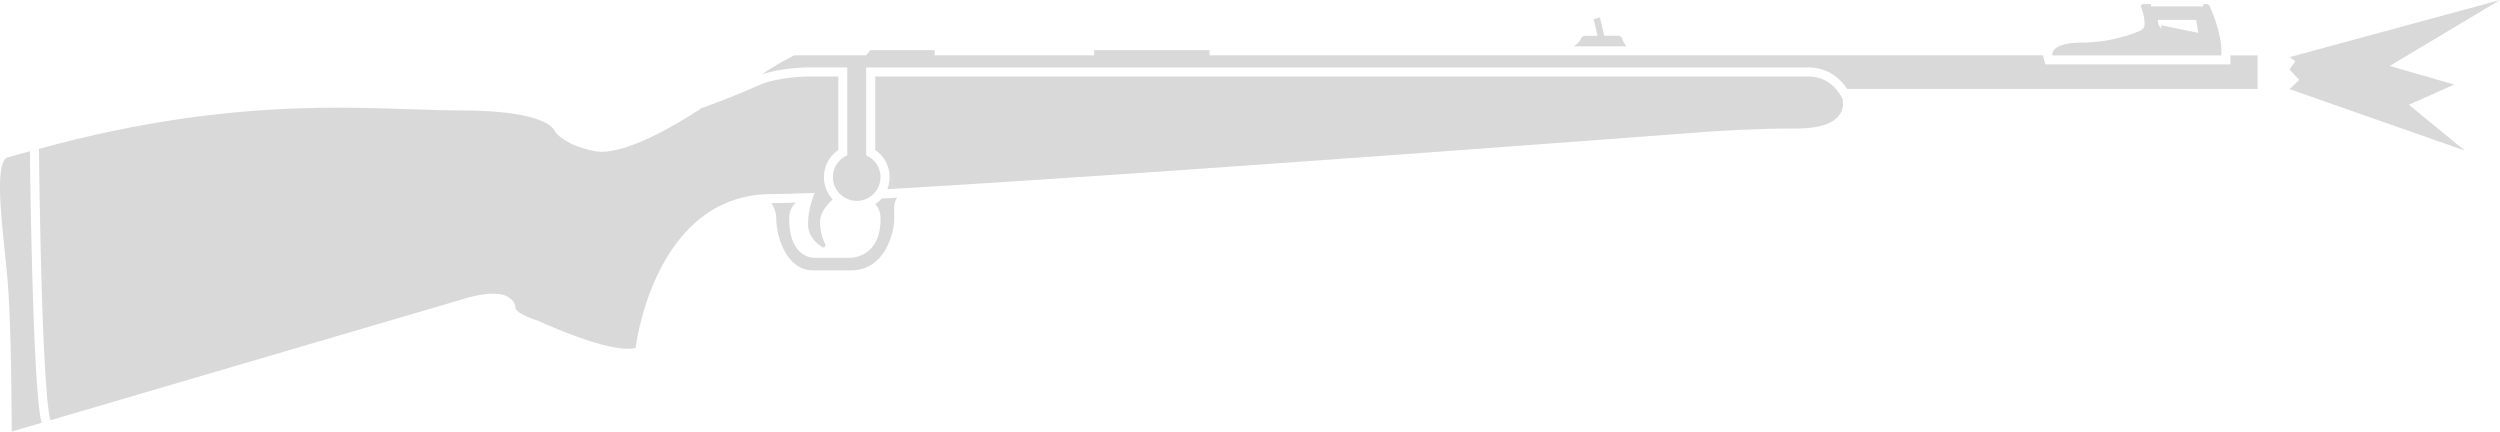 <?xml version="1.0" encoding="UTF-8" standalone="no"?>
<svg
   width="92.69"
   height="16"
   viewBox="0 0 92.69 16"
   fill="none"
   version="1.1"
   id="svg7"
   sodipodi:docname="cz600_killfeed.svg"
   inkscape:version="1.4 (e7c3feb1, 2024-10-09)"
   xmlns:inkscape="http://www.inkscape.org/namespaces/inkscape"
   xmlns:sodipodi="http://sodipodi.sourceforge.net/DTD/sodipodi-0.dtd"
   xmlns="http://www.w3.org/2000/svg"
   xmlns:svg="http://www.w3.org/2000/svg">
  <defs
     id="defs7" />
  <sodipodi:namedview
     id="namedview7"
     pagecolor="#ffffff"
     bordercolor="#000000"
     borderopacity="0.25"
     inkscape:showpageshadow="2"
     inkscape:pageopacity="0.0"
     inkscape:pagecheckerboard="0"
     inkscape:deskcolor="#d1d1d1"
     inkscape:zoom="4.041586"
     inkscape:cx="50.475234"
     inkscape:cy="7.5465423"
     inkscape:window-width="1472"
     inkscape:window-height="812"
     inkscape:window-x="0"
     inkscape:window-y="37"
     inkscape:window-maximized="1"
     inkscape:current-layer="svg7" />
  <path
     fill-rule="evenodd"
     clip-rule="evenodd"
     d="m 81.931,0.231 c -0.022,-0.049 -0.071,-0.079 -0.124,-0.079 h -0.121 v 0.084 h -1.935 v -0.084 h -0.288 c -0.061,0 -0.102,0.062 -0.078,0.118 0.103,0.248 0.126,0.467 0.128,0.614 0,0.113 -0.066,0.216 -0.17,0.26 -0.331,0.138 -1.148,0.433 -2.115,0.433 -0.686,0 -0.962,0.14 -1.071,0.269 -0.042,0.049 -0.059,0.097 -0.066,0.134 -3e-4,0.001 -5e-4,0.003 -7e-4,0.004 -0.006,0.04 3e-4,0.067 7e-4,0.068 -0.325,0.085 -0.325,0.085 -0.325,0.083 l -0.001,-0.005 -0.002,-0.008 -0.004,-0.018 c -0.002,-0.014 -0.004,-0.03 -0.006,-0.048 l -2e-4,-0.004 h -30.91 v -0.194 h -4.276 v 0.194 l -5.913,-2e-5 v -0.194 h -2.384 l -0.16,0.194 h -2.659 c 0,0 -0.659,0.321 -1.19,0.699 0.344,-0.112 0.716,-0.172 1.014,-0.206 0.197,-0.022 0.37,-0.034 0.494,-0.04 0.062,-0.003 0.112,-0.005 0.147,-0.005 0.02,-4.9e-4 0.039,-8.9e-4 0.059,-0.001 h 1.439 v 3.258 c -0.314,0.135 -0.533,0.446 -0.533,0.809 0,0.237 0.094,0.452 0.246,0.61 0.115,0.119 0.263,0.206 0.429,0.246 0.067,0.016 0.136,0.025 0.208,0.025 0.006,0 0.013,-7e-5 0.019,-2.1e-4 0.097,-0.002 0.191,-0.02 0.278,-0.051 0.188,-0.067 0.346,-0.195 0.45,-0.36 0.086,-0.136 0.136,-0.297 0.136,-0.469 0,-0.362 -0.22,-0.674 -0.533,-0.809 v -3.258 h 34.935 c 0.576,0 0.975,0.265 1.221,0.523 0.092,0.096 0.163,0.193 0.217,0.275 h 15.216 v -1.245 h -1.009 v 0.335 h -6.862 l -0.066,-0.25 0.325,-0.085 h 6.268 v -0.299 -0.009 c -0.004,-0.042 -0.009,-0.084 -0.015,-0.126 -0.085,-0.627 -0.323,-1.186 -0.414,-1.387 z m -0.508,0.508 h -1.42 c 0,0.138 0.051,0.244 0.133,0.326 l -0.009,-0.128 1.375,0.281 z"
     fill="#d9d9d9"
     id="path1" />
  <path
     d="m 58.348,1.717 h 1.954 c -0.082,-0.101 -0.13,-0.209 -0.157,-0.286 -0.021,-0.062 -0.079,-0.105 -0.145,-0.105 h -0.521 l -0.16,-0.676 -0.235,0.056 0.147,0.621 h -0.464 c -0.066,0 -0.122,0.044 -0.147,0.105 -0.045,0.11 -0.154,0.208 -0.271,0.286 z"
     fill="#d9d9d9"
     id="path2" />
  <path
     d="m 32.451,5.561 v -2.726 h 34.599 c 0.497,0 0.825,0.242 1.021,0.466 0.127,0.145 0.199,0.282 0.227,0.341 0.009,0.02 0.014,0.031 0.014,0.031 0,0 0.337,1.09 -1.682,1.09 -0.716,0 -1.422,0.021 -2.035,0.048 -1.113,0.05 -1.919,0.119 -1.919,0.119 0,0 -19.283,1.47 -29.058,2.041 -0.246,0.014 -0.485,0.028 -0.719,0.041 0.055,-0.138 0.085,-0.289 0.085,-0.447 0,-0.419 -0.212,-0.787 -0.533,-1.005 z"
     fill="#d9d9d9"
     id="path3" />
  <path
     d="m 32.455,7.569 c 0.086,-0.059 0.165,-0.129 0.233,-0.208 0.186,-0.01 0.376,-0.021 0.571,-0.032 -0.071,0.111 -0.105,0.228 -0.105,0.363 v 0.425 c 0,0.498 -0.335,1.908 -1.601,1.908 h -1.399 c -1.037,0 -1.373,-1.321 -1.373,-1.908 0,-0.233 -0.08,-0.432 -0.176,-0.587 h 0.006 c 0.232,0 0.534,-0.006 0.897,-0.018 -0.141,0.124 -0.25,0.314 -0.25,0.605 0,1.44 0.894,1.44 0.894,1.44 h 1.399 c 0,0 1.096,0 1.096,-1.44 0,-0.25 -0.08,-0.425 -0.193,-0.548 z"
     fill="#d9d9d9"
     id="path4" />
  <path
     d="m 1.539,15.662 0.003,0.013 -1.108,0.325 c 0,0 0,-4.025 -0.168,-5.786 -0.024,-0.253 -0.052,-0.52 -0.08,-0.79 -0.168,-1.611 -0.352,-3.383 0.08,-3.586 l 0.843,-0.229 1.2e-4,0.011 c 7e-4,0.064 0.002,0.159 0.003,0.28 0.003,0.241 0.008,0.588 0.014,1.007 0.013,0.839 0.034,1.973 0.066,3.148 0.032,1.175 0.074,2.395 0.129,3.405 0.055,0.995 0.124,1.828 0.217,2.201 z"
     fill="#d9d9d9"
     id="path5" />
  <path
     d="m 28.107,3.17 c 0.726,-0.329 1.87,-0.335 1.87,-0.335 h 1.104 v 2.726 c -0.321,0.218 -0.533,0.587 -0.533,1.005 0,0.32 0.123,0.61 0.325,0.827 -0.023,0.022 -0.046,0.044 -0.068,0.066 -0.201,0.202 -0.374,0.441 -0.395,0.681 -0.032,0.364 0.085,0.704 0.183,0.915 0.034,0.073 -0.037,0.151 -0.105,0.109 -0.223,-0.138 -0.53,-0.41 -0.53,-0.859 0,-0.303 0.059,-0.588 0.126,-0.813 0.041,-0.139 0.086,-0.256 0.122,-0.341 -0.686,0.029 -1.228,0.045 -1.594,0.045 -0.096,0 -0.19,0.003 -0.283,0.008 -4.12,0.239 -4.764,5.694 -4.764,5.694 -0.925,0.252 -3.617,-1.006 -3.617,-1.006 0,0 -0.841,-0.252 -0.841,-0.503 0,-0.252 -0.336,-0.419 -0.336,-0.419 -0.589,-0.252 -1.766,0.168 -1.766,0.168 l -15.14,4.444 c -0.021,-0.083 -0.041,-0.195 -0.06,-0.332 -0.287,-2.061 -0.361,-9.73 -0.361,-9.73 6.299,-1.725 10.661,-1.576 13.79,-1.47 0.673,0.023 1.289,0.044 1.855,0.044 3.196,0 3.453,0.725 3.453,0.725 0,0 0.248,0.533 1.51,0.785 1.262,0.252 3.953,-1.593 3.953,-1.593 0,0 0.781,-0.278 1.571,-0.608 0.18,-0.075 0.36,-0.153 0.531,-0.23 z"
     fill="#d9d9d9"
     id="path6" />
  <path
     d="m 92.69,0 -7.801,2.119 0.21,0.154 -0.21,0.305 0.356,0.382 -0.356,0.344 6.494,2.278 -2.072,-1.699 1.68,-0.747 -2.39,-0.691 z"
     fill="#d9d9d9"
     id="path7" />
</svg>
